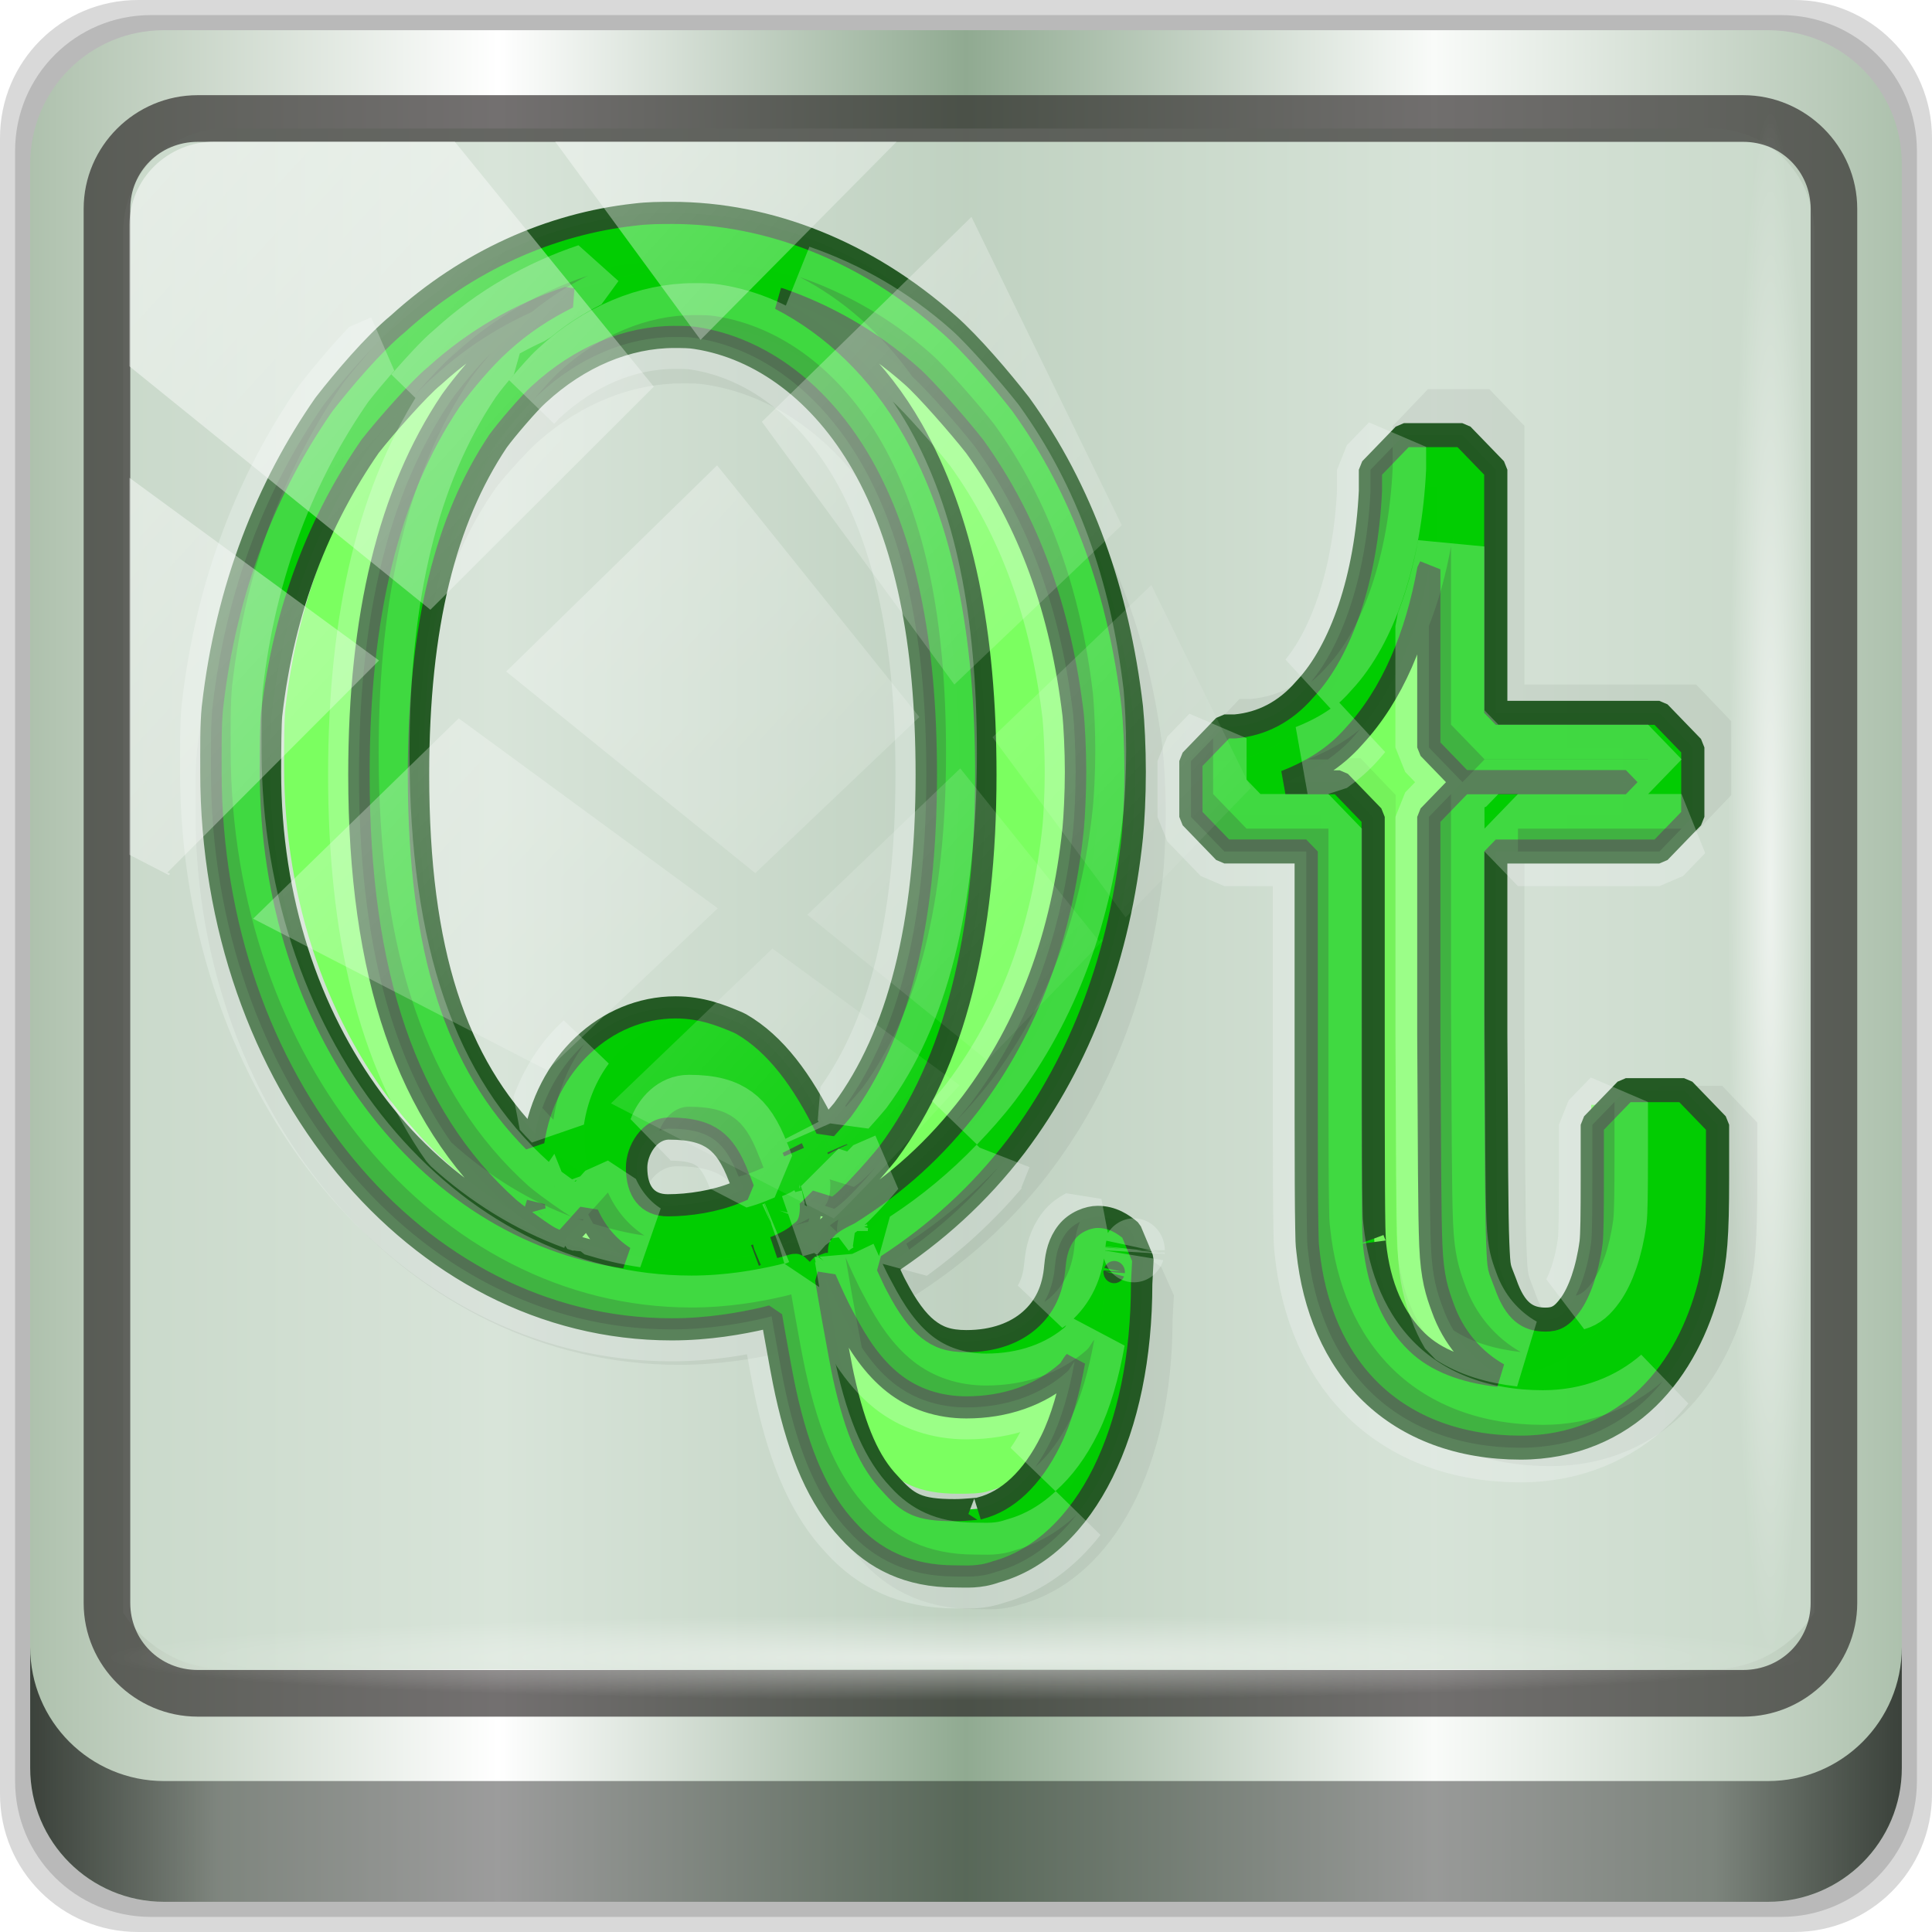 <?xml version="1.0" encoding="UTF-8" standalone="no"?>
<!-- Created with Inkscape (http://www.inkscape.org/) -->

<svg
   xmlns:dc="http://purl.org/dc/elements/1.1/"
   xmlns:cc="http://creativecommons.org/ns#"
   xmlns:rdf="http://www.w3.org/1999/02/22-rdf-syntax-ns#"
   xmlns:svg="http://www.w3.org/2000/svg"
   xmlns="http://www.w3.org/2000/svg"
   xmlns:xlink="http://www.w3.org/1999/xlink"
   xmlns:sodipodi="http://sodipodi.sourceforge.net/DTD/sodipodi-0.dtd"
   xmlns:inkscape="http://www.inkscape.org/namespaces/inkscape"
   width="96"
   height="96"
   viewBox="0 0 96 96"
   version="1.1"
   id="svg1072"
   inkscape:version="0.92.1 r15371"
   sodipodi:docname="qtconfig.svg">
  <defs
     id="defs1066">
    <linearGradient
       y2="47"
       x2="90"
       y1="47"
       x1="6"
       gradientTransform="matrix(1.107,0,0,1.107,-4.994,-3.621)"
       gradientUnits="userSpaceOnUse"
       id="linearGradient4071"
       xlink:href="#linearGradient6139-0"
       inkscape:collect="always" />
    <linearGradient
       id="linearGradient6139-0">
      <stop
         style="stop-color:#aec1ad;stop-opacity:1"
         offset="0"
         id="stop6141-2" />
      <stop
         id="stop6151-0"
         offset="0.25"
         style="stop-color:#ffffff;stop-opacity:1;" />
      <stop
         id="stop6147-1"
         offset="0.5"
         style="stop-color:#90aa91;stop-opacity:1" />
      <stop
         style="stop-color:#f9fbf9;stop-opacity:1"
         offset="0.75"
         id="stop6149-4" />
      <stop
         style="stop-color:#adc1ad;stop-opacity:1"
         offset="1"
         id="stop6143-4" />
    </linearGradient>
    <linearGradient
       gradientUnits="userSpaceOnUse"
       y2="88.172"
       x2="94.5"
       y1="88.172"
       x1="1.5"
       id="linearGradient4129"
       xlink:href="#linearGradient3832-0-6-1-1"
       inkscape:collect="always"
       gradientTransform="translate(0.149,0.415)" />
    <linearGradient
       id="linearGradient3832-0-6-1-1">
      <stop
         id="stop3834-6-3-7-1"
         offset="0"
         style="stop-color:#000000;stop-opacity:1;" />
      <stop
         style="stop-color:#000000;stop-opacity:0.588;"
         offset="0.1"
         id="stop3872-2-4" />
      <stop
         id="stop3844-6-2-7-6"
         offset="0.9"
         style="stop-color:#000000;stop-opacity:0.588;" />
      <stop
         id="stop3836-5-0-2-9"
         offset="1"
         style="stop-color:#000000;stop-opacity:1;" />
    </linearGradient>
    <radialGradient
       r="43.199"
       fy="44.893"
       fx="13.948"
       cy="44.893"
       cx="13.948"
       gradientTransform="matrix(0.975,0,0,0.049,34.048,80.582)"
       gradientUnits="userSpaceOnUse"
       id="radialGradient7462"
       xlink:href="#linearGradient3737"
       inkscape:collect="always" />
    <linearGradient
       id="linearGradient3737">
      <stop
         id="stop3739"
         style="stop-color:#ffffff;stop-opacity:1"
         offset="0" />
      <stop
         id="stop3741"
         style="stop-color:#ffffff;stop-opacity:0"
         offset="1" />
    </linearGradient>
    <radialGradient
       r="43.199"
       fy="44.893"
       fx="13.948"
       cy="44.893"
       cx="13.948"
       gradientTransform="matrix(0.888,0,0,0.049,31.96,-90.317)"
       gradientUnits="userSpaceOnUse"
       id="radialGradient7464"
       xlink:href="#linearGradient3737"
       inkscape:collect="always" />
    <linearGradient
       y2="14.514"
       x2="50.528"
       y1="-28.642"
       x1="2.771"
       gradientUnits="userSpaceOnUse"
       id="linearGradient4767"
       xlink:href="#linearGradient3737"
       inkscape:collect="always" />
    <clipPath
       clipPathUnits="userSpaceOnUse"
       id="clipPath4156-4-1">
      <path
         style="opacity:0.6;fill:#ffffff;fill-opacity:1;stroke:none"
         d="m 27.046,-55.695 -14.214,13.321 h 0.061 l 15.653,21.771 10.231,-10.546 C 38.562,-32.302 27.468,-54.819 27.046,-55.695 Z M 9.647,-39.383 -5.241,-25.321 15.988,-7.806 26.372,-18.383 Z m 31.491,12.951 -9.741,9.714 8.945,12.458 7.781,-7.555 z m -49.84,4.379 -13.754,12.982 26.283,13.846 0.061,-0.062 -0.123,-0.062 L 13.599,-5.401 -8.702,-22.053 Z m 38.015,7.401 -9.803,9.775 11.579,9.559 7.628,-7.401 -8.669,-11.009 z m 20.187,5.674 -7.383,7.216 6.188,8.542 5.82,-6.137 z m -32.195,6.322 -9.557,9.498 13.662,7.185 7.934,-7.678 z m 23.312,2.374 -7.107,6.938 8.363,6.907 5.361,-5.674 -0.061,-0.092 -0.092,0.123 -6.464,-8.203 z m -8.73,8.542 -7.505,7.339 10.354,5.458 c 1.397,-1.321 5.675,-6.123 5.851,-6.322 z"
         id="path4158-0-8"
         inkscape:connector-curvature="0" />
    </clipPath>
    <filter
       inkscape:collect="always"
       style="color-interpolation-filters:sRGB"
       id="filter894"
       x="-0.011"
       width="1.022"
       y="-0.013"
       height="1.026">
      <feGaussianBlur
         inkscape:collect="always"
         stdDeviation="0.354"
         id="feGaussianBlur896" />
    </filter>
  </defs>
  <sodipodi:namedview
     id="base"
     pagecolor="#ffffff"
     bordercolor="#666666"
     borderopacity="1.0"
     inkscape:pageopacity="0.0"
     inkscape:pageshadow="2"
     inkscape:zoom="3.5520834"
     inkscape:cx="-0.65346548"
     inkscape:cy="86.28739"
     inkscape:document-units="px"
     inkscape:current-layer="g2574"
     showgrid="false"
     inkscape:showpageshadow="false"
     units="px"
     inkscape:lockguides="true"
     inkscape:window-width="1280"
     inkscape:window-height="972"
     inkscape:window-x="0"
     inkscape:window-y="26"
     inkscape:window-maximized="1"
     inkscape:snap-global="false">
    <sodipodi:guide
       position="0,0"
       orientation="0,96"
       id="guide1621"
       inkscape:locked="true" />
    <sodipodi:guide
       position="96,0"
       orientation="-96,0"
       id="guide1623"
       inkscape:locked="true" />
    <sodipodi:guide
       position="96,96"
       orientation="0,-96"
       id="guide1625"
       inkscape:locked="true" />
    <sodipodi:guide
       position="0,96"
       orientation="96,0"
       id="guide1627"
       inkscape:locked="true" />
  </sodipodi:namedview>
  <g
     inkscape:label="Livello 1"
     inkscape:groupmode="layer"
     id="layer1"
     transform="translate(0,-1026.52)">
    <g
       transform="translate(-0.149,1026.105)"
       style="display:inline"
       id="g2574">
      <path
         inkscape:connector-curvature="0"
         id="path3288"
         d="M 89.292,0.415 H 7.006 c -3.799,0 -6.857,3.058 -6.857,6.857 V 89.558 c 0,3.799 3.058,6.857 6.857,6.857 H 89.292 c 3.799,0 6.857,-3.058 6.857,-6.857 V 7.272 c 0,-3.799 -3.058,-6.857 -6.857,-6.857 z"
         style="display:inline;opacity:0.15;fill:#000000;fill-opacity:1;fill-rule:nonzero;stroke:none" />
      <path
         style="display:inline;opacity:0.15;fill:#000000;fill-opacity:1;fill-rule:nonzero;stroke:none"
         d="M 88.649,1.165 H 7.649 c -3.739,0 -6.75,3.01 -6.75,6.75 V 88.915 c 0,3.74 3.011,6.75 6.75,6.75 H 88.649 c 3.74,0 6.75,-3.01 6.75,-6.75 V 7.915 c 0,-3.739 -3.01,-6.75 -6.75,-6.75 z"
         id="path4085"
         inkscape:connector-curvature="0" />
      <path
         inkscape:connector-curvature="0"
         id="rect4251-1"
         d="M 88.006,1.915 H 8.292 c -3.68,0 -6.643,2.963 -6.643,6.643 V 88.272 c 0,3.68 2.963,6.643 6.643,6.643 H 88.006 c 3.68,0 6.643,-2.963 6.643,-6.643 V 8.558 c 0,-3.68 -2.963,-6.643 -6.643,-6.643 z"
         style="display:inline;fill:url(#linearGradient4071);fill-opacity:1;fill-rule:nonzero;stroke:none" />
      <path
         sodipodi:nodetypes="sscccsccscccsss"
         inkscape:connector-curvature="0"
         id="path3400-6"
         d="m 11.39,6.802 c -2.856,0 -5.124,2.288 -5.124,5.171 v 21.427 7.239 39.914 c 1.097,1.684 2.969,2.812 5.124,2.812 h 4.099 65.589 4.099 c 2.155,0 4.027,-1.127 5.124,-2.812 V 40.64 33.401 11.973 c 0,-2.883 -2.268,-5.171 -5.124,-5.171 z"
         style="display:inline;opacity:0.779;fill:#cdddcf;fill-opacity:1;fill-rule:nonzero;stroke:none;stroke-width:1.03" />
      <path
         style="color:#000000;font-style:normal;font-variant:normal;font-weight:normal;font-stretch:normal;font-size:medium;line-height:normal;font-family:Sans;-inkscape-font-specification:Sans;text-indent:0;text-align:start;text-decoration:none;text-decoration-line:none;letter-spacing:normal;word-spacing:normal;text-transform:none;writing-mode:lr-tb;direction:ltr;baseline-shift:baseline;text-anchor:start;display:inline;overflow:visible;visibility:visible;fill:#241f1f;fill-opacity:0.633;stroke:none;stroke-width:2.376;marker:none;enable-background:accumulate"
         d="m 9.974,5.144 c -3.117,0 -5.668,2.54 -5.668,5.646 v 69.278 c 0,3.106 2.551,5.646 5.668,5.646 H 86.766 c 3.117,0 5.668,-2.54 5.668,-5.646 V 10.79 c 0,-3.106 -2.551,-5.646 -5.668,-5.646 z m 0,2.319 H 86.766 c 1.888,0 3.352,1.48 3.352,3.327 v 69.278 c 0,1.846 -1.464,3.327 -3.352,3.327 H 9.974 c -1.888,0 -3.352,-1.48 -3.352,-3.327 V 10.79 c 0,-1.846 1.464,-3.327 3.352,-3.327 z"
         id="path4989"
         inkscape:connector-curvature="0" />
      <path
         id="path4118"
         d="m 1.649,82.259 v 6 c 0,3.68 2.976,6.656 6.656,6.656 H 87.993 c 3.68,0 6.656,-2.976 6.656,-6.656 v -6 c 0,3.68 -2.976,6.656 -6.656,6.656 H 8.305 c -3.68,0 -6.656,-2.976 -6.656,-6.656 z"
         style="display:inline;opacity:0.658;fill:url(#linearGradient4129);fill-opacity:1;fill-rule:nonzero;stroke:none"
         inkscape:connector-curvature="0" />
      <rect
         ry="4.25"
         rx="0"
         y="80.665"
         x="5.524"
         height="4.25"
         width="84.25"
         id="rect4131"
         style="opacity:0.55;fill:url(#radialGradient7462);fill-opacity:1;stroke:none" />
      <rect
         transform="rotate(90)"
         style="opacity:0.669;fill:url(#radialGradient7464);fill-opacity:1;stroke:none"
         id="rect4141"
         width="76.75"
         height="4.25"
         x="5.975"
         y="-90.234"
         rx="0"
         ry="4.25" />
      <g
         transform="matrix(1.026,0,0,1.061,1.101,2.055)"
         style="font-style:normal;font-variant:normal;font-weight:normal;font-stretch:normal;font-size:100.279px;line-height:25px;font-family:'Linux Libertine Initials O';-inkscape-font-specification:'Linux Libertine Initials O';font-variant-ligatures:normal;font-variant-caps:normal;font-variant-numeric:normal;font-feature-settings:normal;text-align:center;writing-mode:lr-tb;text-anchor:middle;display:inline;opacity:1;fill:#000000;fill-opacity:0.997;fill-rule:nonzero;stroke:#fdfeff;stroke-width:8;stroke-linecap:square;stroke-linejoin:bevel;stroke-miterlimit:4;stroke-dasharray:none;stroke-opacity:0.988;paint-order:markers stroke fill"
         id="g908">
        <path
           style="color:#000000;font-style:normal;font-variant:normal;font-weight:normal;font-stretch:normal;font-size:medium;line-height:25px;font-family:MathJax_Main;-inkscape-font-specification:MathJax_Main;font-variant-ligatures:normal;font-variant-position:normal;font-variant-caps:normal;font-variant-numeric:normal;font-variant-alternates:normal;font-feature-settings:normal;text-indent:0;text-align:start;text-decoration:none;text-decoration-line:none;text-decoration-style:solid;text-decoration-color:#000000;letter-spacing:normal;word-spacing:normal;text-transform:none;writing-mode:lr-tb;direction:ltr;text-orientation:mixed;dominant-baseline:auto;baseline-shift:baseline;text-anchor:start;white-space:normal;shape-padding:0;clip-rule:nonzero;display:inline;overflow:visible;visibility:visible;opacity:0.231;isolation:auto;mix-blend-mode:normal;color-interpolation:sRGB;color-interpolation-filters:linearRGB;solid-color:#000000;solid-opacity:1;vector-effect:none;fill:#000000;fill-opacity:0.988;fill-rule:nonzero;stroke:none;stroke-width:3.177;stroke-linecap:butt;stroke-linejoin:miter;stroke-miterlimit:4;stroke-dasharray:none;stroke-dashoffset:0;stroke-opacity:1;paint-order:markers stroke fill;filter:url(#filter894);color-rendering:auto;image-rendering:auto;shape-rendering:auto;text-rendering:auto;enable-background:accumulate"
           d="m 34.451,12.613 c -0.622,0 -1.247,-4.14e-4 -1.971,0.08 -4.514,0.447 -8.943,2.22 -12.641,5.239 -1.318,0.974 -2.943,2.711 -3.903,3.818 l -0.057,0.069 c -3.001,3.879 -5.2,8.73 -5.929,14.485 l -0.004,0.024 c -0.094,0.842 -0.078,1.976 -0.078,3.084 0,14.766 10.912,26.73 24.582,26.73 1.953,0 3.701,-0.279 4.967,-0.545 0.152,-0.032 0.22,-0.054 0.357,-0.085 0.048,0.247 0.086,0.453 0.139,0.719 0.235,1.184 0.478,2.384 0.615,2.931 6e-5,2.4e-4 -6e-5,0.001 0,0.002 0.728,2.982 1.747,5.115 3.343,6.636 1.374,1.367 3.205,2.187 5.678,2.187 0.611,0 1.298,0.068 2.188,-0.216 2.415,-0.597 4.394,-2.356 5.714,-4.754 1.339,-2.432 2.067,-5.54 2.067,-9.085 l -0.003,0.088 0.07,-1.246 -0.634,-1.36 c -0.413,-0.309 -0.977,-0.664 -1.783,-0.664 -0.491,0 -1.21,0.234 -1.646,0.732 -0.436,0.498 -0.573,1.059 -0.627,1.599 l -0.003,0.018 c -0.104,1.169 -0.567,1.982 -1.337,2.594 -0.77,0.612 -1.908,1.014 -3.383,1.014 -0.955,0 -1.512,-0.193 -2.056,-0.58 -0.544,-0.388 -1.096,-1.051 -1.693,-2.087 l -0.03,-0.05 c -0.074,-0.119 -0.257,-0.485 -0.479,-0.908 2.641,-1.551 4.913,-3.385 6.92,-5.739 l 0.008,-0.009 c 3.463,-4.126 5.525,-9.159 6.18,-14.829 v -0.007 c 0.081,-0.726 0.148,-1.911 0.148,-3.085 0,-1.174 -0.068,-2.358 -0.148,-3.084 l -0.003,-0.032 C 58.298,30.797 56.385,25.915 53.074,21.794 l -0.038,-0.045 c -0.964,-1.112 -2.609,-2.857 -3.812,-3.804 l -0.004,-0.003 C 44.87,14.479 39.676,12.613 34.451,12.613 Z m -5.516,4.056 c -1.263,0.566 -2.48,1.273 -3.586,2.187 -0.913,0.732 -2.008,1.912 -2.666,2.733 l -0.034,0.043 c -3.302,4.428 -4.886,10.29 -4.886,17.918 0,9.55 2.525,16.342 8.001,20.767 l 0.046,0.035 c 0.353,0.265 0.822,0.574 1.249,0.847 0.214,0.136 0.412,0.26 0.576,0.357 0.082,0.049 0.154,0.089 0.233,0.132 0.04,0.021 0.078,0.043 0.147,0.074 0.035,0.016 0.075,0.035 0.152,0.062 0.077,0.027 0.135,0.09 0.534,0.09 l 1.291,-1.291 c 0.436,0.868 1.105,1.581 1.949,2.067 -10.622,-1.357 -18.898,-11.026 -18.898,-23.28 0,-1.103 0.015,-2.31 0.059,-2.721 0.656,-5.164 2.599,-9.436 5.261,-12.889 0.844,-0.97 2.632,-2.783 3.381,-3.332 l 0.069,-0.053 c 2.142,-1.757 4.58,-2.981 7.12,-3.747 z m 11.285,0.066 c 2.47,0.768 4.86,1.971 7.024,3.695 l 0.008,0.007 c 0.731,0.574 2.516,2.401 3.359,3.37 2.908,3.627 4.595,7.876 5.257,12.887 0.058,0.525 0.127,1.682 0.127,2.718 0,1.039 -0.07,2.205 -0.128,2.728 -0.592,5.132 -2.407,9.515 -5.453,13.146 -1.888,2.213 -3.93,3.871 -6.479,5.311 -0.212,0.093 -0.419,0.185 -0.606,0.283 -0.115,0.06 -0.219,0.116 -0.364,0.217 -0.073,0.051 -0.156,0.106 -0.287,0.241 -0.131,0.136 -0.465,0.334 -0.465,1.137 l 0.018,0.073 c -0.001,-0.002 -0.013,-0.022 -0.013,-0.022 -1.82e-4,-2.03e-4 -0.342,-0.29 -0.343,-0.29 -2.71e-4,-1.7e-4 -0.2,-0.11 -0.281,-0.14 -0.322,-0.122 -0.454,-0.103 -0.553,-0.104 -0.199,-0.002 -0.251,0.015 -0.306,0.024 -0.11,0.018 -0.159,0.033 -0.219,0.047 -0.119,0.029 -0.246,0.063 -0.409,0.105 -0.043,0.011 -0.13,0.03 -0.178,0.042 0.113,-0.045 0.236,-0.083 0.343,-0.128 0.213,-0.091 0.402,-0.176 0.607,-0.293 0.103,-0.058 0.206,-0.116 0.364,-0.248 0.158,-0.132 0.615,-0.273 0.615,-1.283 0,-0.248 -0.022,-0.209 -0.038,-0.264 l 1.299,0.366 c 0.565,-0.353 0.976,-0.764 1.481,-1.25 0.505,-0.487 1.003,-1.002 1.352,-1.389 l 0.045,-0.051 c 3.569,-4.328 5.211,-10.412 5.211,-18.118 0,-6.836 -1.212,-12.289 -3.916,-16.571 l -0.003,-0.004 c -1.808,-2.841 -4.281,-4.95 -7.069,-6.24 z m -5.631,1.825 c 0.485,0 0.801,0.001 1.16,0.053 l 0.004,0.002 c 3.448,0.484 6.649,2.601 8.855,6.066 2.281,3.613 3.422,8.411 3.422,14.87 0,7.245 -1.541,12.513 -4.475,16.08 -0.208,0.229 -0.544,0.568 -0.869,0.892 -1.271,-2.33 -2.7,-4.065 -4.526,-5.014 l -0.162,-0.073 c -0.916,-0.352 -1.968,-0.73 -3.341,-0.73 -3.736,0 -6.95,2.716 -7.572,6.432 C 22.968,53.406 20.941,48.059 20.941,39.551 c 0,-7.178 1.46,-12.251 4.241,-15.993 0.458,-0.569 1.691,-1.855 2.158,-2.228 l 0.022,-0.018 c 2.164,-1.793 4.722,-2.751 7.228,-2.751 z m -0.277,37.955 c 1.226,0 1.926,0.212 2.42,0.54 0.494,0.328 0.899,0.844 1.311,1.816 l 0.084,0.169 c 0.006,0.01 0.103,0.253 0.165,0.395 -0.141,0.051 -0.263,0.104 -0.397,0.148 l -0.046,0.018 c -1.081,0.398 -2.458,0.594 -3.607,0.594 -1.107,0 -1.666,-0.68 -1.666,-1.805 0,-0.824 0.677,-1.874 1.736,-1.874 z m 6.574,0.947 0.082,0.169 c -0.011,-0.026 -0.029,-0.047 -0.04,-0.073 -0.017,-0.032 -0.023,-0.064 -0.042,-0.096 z m 2.396,0.009 0.015,0.028 c -0.001,-0.002 -0.003,-0.003 -0.004,-0.005 z m -16.144,2.833 c 0.017,0.047 9.67e-4,0.081 0.02,0.129 l -0.024,-0.125 z m 11.81,2.277 -0.047,0.016 c 0.011,-0.004 0.022,-0.01 0.034,-0.013 0.004,-0.002 0.009,-0.001 0.013,-0.003 z m 19.109,0.796 -0.002,0.018 c 5.8e-4,-0.006 -0.006,0.012 -0.005,0.007 8.28e-4,-0.009 0.006,-0.016 0.007,-0.024 z m -15.392,0.348 c 0.232,0.469 0.623,1.281 1.023,1.925 0.715,1.237 1.509,2.296 2.585,3.062 1.084,0.773 2.431,1.17 3.9,1.17 2.057,0 3.932,-0.569 5.361,-1.705 0.167,-0.133 0.252,-0.342 0.405,-0.49 -0.292,1.457 -0.703,2.767 -1.269,3.796 -1.016,1.845 -2.33,2.899 -3.747,3.228 l -0.143,0.039 c 0.087,-0.029 -0.606,0.058 -1.229,0.058 -1.952,0 -2.469,-0.287 -3.448,-1.267 l -0.031,-0.03 C 45.047,72.542 44.267,71.084 43.613,68.403 l -0.003,-0.009 c -0.071,-0.285 -0.348,-1.612 -0.58,-2.782 -0.116,-0.585 -0.225,-1.149 -0.305,-1.57 -0.025,-0.132 -0.041,-0.217 -0.059,-0.316 z"
           id="path868"
           inkscape:connector-curvature="0"
           transform="matrix(0.953,0,0,0.966,-0.862,-1.521)" />
        <g
           id="g884"
           transform="matrix(0.953,0,0,0.953,0.858,0.915)"
           style="stroke:#fdfeff;stroke-opacity:0.988">
          <g
             id="g919"
             transform="translate(-1.022)">
            <path
               d="m 33.515,57.51 c 3.086,0 5.639,-0.958 5.639,-0.894 0,0.128 0.712,4.023 0.89,4.79 0.594,2.618 1.365,4.279 2.493,5.428 1.009,1.086 2.018,1.597 3.917,1.597 0.534,0 1.128,0 1.484,-0.128 3.324,-0.83 5.698,-5.237 5.698,-11.368 l 0.059,-1.15 c -0.237,-0.192 -0.475,-0.319 -0.712,-0.319 -0.297,0 -0.534,0.192 -0.594,0.83 -0.237,2.874 -2.374,4.662 -5.401,4.662 -2.077,0 -3.264,-1.086 -4.392,-3.193 -0.297,-0.511 -1.068,-2.171 -1.068,-2.171 0,-0.064 0.356,-0.255 0.772,-0.447 2.315,-1.405 4.214,-3.065 5.935,-5.237 2.79,-3.576 4.452,-7.919 4.986,-12.9 0.059,-0.575 0.119,-1.66 0.119,-2.682 0,-1.022 -0.059,-2.108 -0.119,-2.682 -0.594,-4.854 -2.137,-9.069 -4.808,-12.645 -0.772,-0.958 -2.255,-2.618 -3.086,-3.321 -3.502,-3.002 -7.657,-4.598 -11.811,-4.598 -0.534,0 -1.009,0 -1.543,0.064 -3.621,0.383 -7.182,1.916 -10.15,4.534 -0.89,0.703 -2.374,2.363 -3.146,3.321 -2.434,3.385 -4.214,7.6 -4.808,12.645 -0.059,0.575 -0.059,1.66 -0.059,2.682 0,12.9 8.784,23.183 19.706,23.183 z m -5.164,-5.748 c 0,0.511 0.059,1.086 0.178,1.405 0,0.255 0.059,0.383 0.059,0.447 -0.059,0 -1.187,-0.766 -1.662,-1.15 -4.333,-3.768 -6.351,-9.452 -6.351,-18.01 0,-6.833 1.306,-11.879 3.917,-15.647 0.475,-0.639 1.484,-1.788 2.077,-2.299 2.077,-1.852 4.57,-2.874 7.063,-2.874 0.415,0 0.772,0 1.187,0.064 3.383,0.511 6.47,2.746 8.547,6.259 2.137,3.64 3.146,8.366 3.146,14.497 0,6.897 -1.365,12.134 -4.155,15.774 -0.534,0.639 -1.662,1.852 -2.137,2.171 L 39.866,51.635 C 38.738,49.08 37.551,47.612 36.067,46.781 35.295,46.462 34.642,46.207 33.693,46.207 c -2.849,0 -5.342,2.363 -5.342,5.556 z m 2.196,0.064 c 0,-1.533 1.128,-3.193 2.849,-3.193 2.434,0 3.621,0.958 4.452,3.065 0.237,0.447 0.653,1.724 0.653,1.852 0,0.128 -0.89,0.511 -1.603,0.766 -1.128,0.447 -2.434,0.639 -3.561,0.639 -1.662,0 -2.79,-1.405 -2.79,-3.129 z"
               style="font-style:normal;font-variant:normal;font-weight:normal;font-stretch:normal;font-size:medium;line-height:23.564px;font-family:MathJax_Main;-inkscape-font-specification:MathJax_Main;font-variant-ligatures:normal;font-variant-caps:normal;font-variant-numeric:normal;font-feature-settings:normal;text-align:center;writing-mode:lr-tb;text-anchor:middle;display:inline;opacity:1;fill:#7bff60;fill-opacity:1;fill-rule:nonzero;stroke:none;stroke-width:0.614;stroke-linecap:square;stroke-linejoin:bevel;stroke-miterlimit:4;stroke-dasharray:none;stroke-opacity:1;paint-order:markers stroke fill"
               id="path886"
               inkscape:connector-curvature="0"
               transform="matrix(1.049,0,0,1.049,-0.9,-0.96)" />
            <path
               style="color:#000000;font-style:normal;font-variant:normal;font-weight:normal;font-stretch:normal;font-size:medium;line-height:25px;font-family:MathJax_Main;-inkscape-font-specification:MathJax_Main;font-variant-ligatures:normal;font-variant-position:normal;font-variant-caps:normal;font-variant-numeric:normal;font-variant-alternates:normal;font-feature-settings:normal;text-indent:0;text-align:start;text-decoration:none;text-decoration-line:none;text-decoration-style:solid;text-decoration-color:#000000;letter-spacing:normal;word-spacing:normal;text-transform:none;writing-mode:lr-tb;direction:ltr;text-orientation:mixed;dominant-baseline:auto;baseline-shift:baseline;text-anchor:start;white-space:normal;shape-padding:0;clip-rule:nonzero;display:inline;overflow:visible;visibility:visible;opacity:1;isolation:auto;mix-blend-mode:normal;color-interpolation:sRGB;color-interpolation-filters:linearRGB;solid-color:#000000;solid-opacity:1;vector-effect:none;fill:#00cc00;fill-opacity:0.988;fill-rule:nonzero;stroke:#235823;stroke-width:1.037;stroke-linecap:butt;stroke-linejoin:miter;stroke-miterlimit:4;stroke-dasharray:none;stroke-dashoffset:0;stroke-opacity:0.988;paint-order:markers stroke fill;color-rendering:auto;image-rendering:auto;shape-rendering:auto;text-rendering:auto;enable-background:accumulate"
               d="m 32.588,8.428 c -0.565,0 -1.133,-4.035e-4 -1.79,0.078 -4.099,0.437 -8.121,2.169 -11.479,5.119 -1.197,0.952 -2.673,2.649 -3.544,3.73 l -0.051,0.067 c -2.725,3.79 -4.722,8.53 -5.384,14.153 l -0.004,0.024 c -0.085,0.822 -0.071,1.93 -0.071,3.013 0,14.428 9.909,26.117 22.323,26.117 1.774,0 3.361,-0.273 4.51,-0.532 0.138,-0.031 0.2,-0.053 0.325,-0.083 0.044,0.242 0.078,0.442 0.126,0.703 0.214,1.157 0.434,2.33 0.559,2.864 5.5e-5,2.36e-4 -5.4e-5,0.001 0,0.001 0.661,2.913 1.586,4.998 3.036,6.484 1.248,1.336 2.91,2.137 5.156,2.137 0.554,0 1.179,0.067 1.987,-0.211 2.193,-0.583 3.99,-2.302 5.189,-4.645 1.216,-2.376 1.877,-5.413 1.877,-8.877 l -0.003,0.086 0.064,-1.218 -0.576,-1.329 c -0.375,-0.302 -0.887,-0.648 -1.619,-0.648 -0.446,0 -1.099,0.229 -1.494,0.716 -0.396,0.487 -0.521,1.035 -0.57,1.562 l -0.003,0.017 c -0.094,1.142 -0.515,1.936 -1.214,2.535 -0.699,0.598 -1.732,0.991 -3.072,0.991 -0.867,0 -1.373,-0.188 -1.867,-0.567 -0.494,-0.379 -0.996,-1.027 -1.537,-2.039 l -0.027,-0.049 c -0.068,-0.116 -0.234,-0.474 -0.435,-0.887 2.398,-1.516 4.462,-3.308 6.284,-5.607 l 0.007,-0.009 c 3.144,-4.031 5.017,-8.949 5.612,-14.489 v -0.007 c 0.073,-0.709 0.135,-1.867 0.135,-3.014 0,-1.147 -0.061,-2.304 -0.135,-3.013 l -0.003,-0.032 C 54.243,26.195 52.506,21.425 49.499,17.398 l -0.034,-0.043 C 48.589,16.268 47.095,14.563 46.003,13.638 l -0.004,-0.003 c -3.95,-3.384 -8.667,-5.208 -13.411,-5.208 z m -5.009,3.963 c -1.147,0.553 -2.252,1.244 -3.256,2.137 -0.829,0.715 -1.824,1.868 -2.421,2.67 l -0.031,0.042 c -2.998,4.326 -4.437,10.054 -4.437,17.508 0,9.331 2.293,15.967 7.265,20.291 l 0.042,0.034 c 0.321,0.259 0.746,0.561 1.134,0.828 0.194,0.133 0.374,0.254 0.523,0.349 0.075,0.048 0.14,0.087 0.212,0.129 0.036,0.021 0.071,0.042 0.134,0.072 0.031,0.015 0.068,0.034 0.138,0.061 0.07,0.026 0.122,0.088 0.485,0.088 l 1.172,-1.261 c 0.396,0.848 1.003,1.545 1.77,2.019 -9.645,-1.326 -17.161,-10.774 -17.161,-22.747 0,-1.078 0.013,-2.257 0.054,-2.659 0.596,-5.046 2.36,-9.22 4.777,-12.594 0.767,-0.948 2.39,-2.719 3.07,-3.256 l 0.062,-0.051 c 1.945,-1.716 4.159,-2.912 6.465,-3.662 z m 10.248,0.065 c 2.243,0.751 4.414,1.926 6.378,3.61 l 0.007,0.007 c 0.664,0.561 2.285,2.346 3.05,3.292 2.641,3.544 4.173,7.695 4.774,12.591 0.052,0.513 0.115,1.643 0.115,2.656 0,1.016 -0.064,2.155 -0.116,2.665 -0.538,5.014 -2.186,9.297 -4.951,12.844 -1.715,2.162 -3.569,3.782 -5.884,5.189 -0.192,0.091 -0.381,0.181 -0.55,0.277 -0.104,0.059 -0.199,0.113 -0.331,0.212 -0.066,0.049 -0.142,0.103 -0.261,0.236 -0.119,0.133 -0.423,0.327 -0.423,1.111 l 0.016,0.071 c -10e-4,-0.002 -0.012,-0.021 -0.012,-0.021 -1.65e-4,-1.99e-4 -0.311,-0.283 -0.311,-0.283 -2.46e-4,-1.67e-4 -0.182,-0.107 -0.255,-0.137 -0.292,-0.12 -0.412,-0.1 -0.502,-0.101 -0.181,-0.002 -0.228,0.015 -0.278,0.024 -0.1,0.018 -0.144,0.032 -0.198,0.046 -0.108,0.029 -0.223,0.061 -0.371,0.103 -0.039,0.011 -0.118,0.029 -0.162,0.041 0.103,-0.044 0.215,-0.081 0.311,-0.125 0.193,-0.089 0.365,-0.172 0.551,-0.286 0.093,-0.057 0.187,-0.113 0.331,-0.243 0.143,-0.129 0.559,-0.266 0.559,-1.253 0,-0.242 -0.02,-0.204 -0.034,-0.258 l 1.18,0.357 c 0.513,-0.345 0.886,-0.746 1.345,-1.222 0.459,-0.476 0.911,-0.979 1.227,-1.358 l 0.04,-0.05 c 3.241,-4.229 4.732,-10.174 4.732,-17.703 0,-6.68 -1.1,-12.007 -3.556,-16.191 l -0.003,-0.004 c -1.642,-2.776 -3.887,-4.836 -6.419,-6.097 z m -5.113,1.783 c 0.44,0 0.727,0.001 1.053,0.051 l 0.004,0.001 c 3.131,0.473 6.038,2.541 8.041,5.927 2.071,3.531 3.108,8.218 3.108,14.529 0,7.079 -1.399,12.226 -4.063,15.711 -0.189,0.224 -0.494,0.555 -0.789,0.871 -1.154,-2.277 -2.452,-3.972 -4.11,-4.899 l -0.147,-0.071 c -0.831,-0.344 -1.788,-0.713 -3.034,-0.713 -3.393,0 -6.311,2.654 -6.876,6.284 -3.74,-3.646 -5.581,-8.87 -5.581,-17.183 0,-7.014 1.325,-11.97 3.851,-15.627 0.416,-0.556 1.536,-1.812 1.96,-2.177 l 0.02,-0.017 c 1.965,-1.752 4.288,-2.688 6.563,-2.688 z M 32.463,51.324 c 1.113,0 1.749,0.207 2.198,0.527 0.449,0.32 0.816,0.824 1.191,1.774 l 0.076,0.165 c 0.005,0.01 0.093,0.247 0.149,0.386 -0.128,0.05 -0.239,0.102 -0.36,0.145 l -0.042,0.017 c -0.981,0.389 -2.232,0.58 -3.276,0.58 -1.005,0 -1.513,-0.665 -1.513,-1.764 0,-0.805 0.615,-1.831 1.577,-1.831 z m 5.969,0.925 0.075,0.165 c -0.01,-0.026 -0.026,-0.046 -0.037,-0.071 -0.016,-0.031 -0.021,-0.062 -0.038,-0.094 z m 2.176,0.009 0.013,0.028 c -10e-4,-0.002 -0.003,-0.003 -0.004,-0.005 z M 25.947,55.026 c 0.015,0.046 8.78e-4,0.079 0.018,0.127 l -0.022,-0.123 z m 10.725,2.225 -0.043,0.016 c 0.01,-0.004 0.02,-0.01 0.031,-0.013 0.004,-0.002 0.008,-0.001 0.012,-0.003 z m 17.353,0.778 -0.001,0.017 c 5.26e-4,-0.006 -0.005,0.012 -0.005,0.007 7.52e-4,-0.009 0.005,-0.015 0.006,-0.024 z M 40.048,58.369 c 0.21,0.458 0.566,1.252 0.929,1.881 0.649,1.209 1.37,2.243 2.347,2.992 0.984,0.755 2.207,1.143 3.541,1.143 1.868,0 3.571,-0.556 4.868,-1.666 0.152,-0.13 0.229,-0.334 0.367,-0.478 -0.265,1.423 -0.638,2.703 -1.153,3.709 -0.923,1.803 -2.116,2.833 -3.403,3.154 l -0.13,0.038 c 0.079,-0.028 -0.55,0.057 -1.116,0.057 -1.772,0 -2.242,-0.281 -3.131,-1.238 l -0.028,-0.029 C 42.21,66.983 41.502,65.559 40.908,62.939 l -0.003,-0.009 c -0.065,-0.278 -0.316,-1.575 -0.527,-2.718 -0.105,-0.572 -0.204,-1.122 -0.277,-1.534 -0.023,-0.129 -0.037,-0.212 -0.054,-0.308 z"
               id="path860"
               inkscape:connector-curvature="0"
               transform="matrix(1.049,0,0,1.049,-0.9,-0.96)" />
            <path
               style="color:#000000;font-style:normal;font-variant:normal;font-weight:normal;font-stretch:normal;font-size:medium;line-height:25px;font-family:MathJax_Main;-inkscape-font-specification:MathJax_Main;font-variant-ligatures:normal;font-variant-position:normal;font-variant-caps:normal;font-variant-numeric:normal;font-variant-alternates:normal;font-feature-settings:normal;text-indent:0;text-align:start;text-decoration:none;text-decoration-line:none;text-decoration-style:solid;text-decoration-color:#000000;letter-spacing:normal;word-spacing:normal;text-transform:none;writing-mode:lr-tb;direction:ltr;text-orientation:mixed;dominant-baseline:auto;baseline-shift:baseline;text-anchor:start;white-space:normal;shape-padding:0;clip-rule:nonzero;display:inline;overflow:visible;visibility:visible;opacity:0.251;isolation:auto;mix-blend-mode:normal;color-interpolation:sRGB;color-interpolation-filters:linearRGB;solid-color:#000000;solid-opacity:1;vector-effect:none;fill:#000000;fill-opacity:0.988;fill-rule:nonzero;stroke:#fdfeff;stroke-width:3.139;stroke-linecap:butt;stroke-linejoin:miter;stroke-miterlimit:4;stroke-dasharray:none;stroke-dashoffset:0;stroke-opacity:0.988;paint-order:markers stroke fill;color-rendering:auto;image-rendering:auto;shape-rendering:auto;text-rendering:auto;enable-background:accumulate"
               d="m 29.031,10.963 c -2.419,0.786 -4.74,2.041 -6.781,3.842 l -0.066,0.055 c -0.446,0.352 -1.229,1.175 -1.986,2.011 0.388,-0.395 0.749,-0.748 0.986,-0.935 l 0.066,-0.055 c 1.511,-1.333 3.176,-2.363 4.92,-3.129 0.902,-0.718 1.864,-1.307 2.861,-1.788 z m 10.752,0.067 c 2.179,1.086 4.149,2.745 5.74,4.911 0.715,0.618 2.368,2.435 3.158,3.413 2.771,3.718 4.377,8.074 5.008,13.21 0.055,0.538 0.121,1.724 0.121,2.787 0,1.065 -0.066,2.259 -0.121,2.795 -0.564,5.26 -2.294,9.754 -5.195,13.475 -0.263,0.332 -0.538,0.627 -0.809,0.935 0.622,-0.625 1.228,-1.279 1.809,-2.011 2.901,-3.721 4.631,-8.215 5.195,-13.475 0.055,-0.536 0.121,-1.73 0.121,-2.795 0,-1.062 -0.066,-2.249 -0.121,-2.787 -0.631,-5.137 -2.237,-9.492 -5.008,-13.21 -0.803,-0.993 -2.503,-2.864 -3.199,-3.453 l -0.008,-0.008 c -2.061,-1.767 -4.338,-2.999 -6.691,-3.787 z m -5.363,1.872 c -2.387,0 -4.825,0.98 -6.887,2.818 l -0.02,0.019 c -0.282,0.243 -0.812,0.824 -1.307,1.393 0.094,-0.093 0.24,-0.26 0.307,-0.317 l 0.02,-0.019 c 2.062,-1.838 4.5,-2.818 6.887,-2.818 0.462,0 0.762,-8.8e-5 1.104,0.053 l 0.004,0.002 c 3.285,0.496 6.335,2.666 8.436,6.218 2.173,3.704 3.26,8.62 3.26,15.24 0,7.29 -1.421,12.618 -4.117,16.27 0.009,0.018 0.018,0.033 0.027,0.05 0.309,-0.332 0.63,-0.679 0.828,-0.914 2.795,-3.656 4.262,-9.056 4.262,-16.482 0,-6.621 -1.087,-11.536 -3.26,-15.24 -2.101,-3.552 -5.151,-5.722 -8.436,-6.218 l -0.004,-0.002 c -0.342,-0.053 -0.642,-0.053 -1.104,-0.053 z m -16.406,1.683 c -0.886,0.899 -1.764,1.914 -2.365,2.661 l -0.053,0.069 c -2.859,3.976 -4.954,8.951 -5.648,14.849 l -0.004,0.023 c -0.089,0.863 -0.074,2.027 -0.074,3.163 0,15.136 10.395,27.398 23.418,27.398 1.861,0 3.524,-0.286 4.73,-0.559 0.144,-0.033 0.211,-0.054 0.342,-0.086 0.046,0.253 0.082,0.462 0.133,0.736 0.224,1.214 0.456,2.445 0.586,3.005 0,0 0,0.002 0,0.002 0.694,3.056 1.663,5.242 3.184,6.801 1.309,1.402 3.053,2.242 5.408,2.242 0.582,0 1.238,0.071 2.086,-0.221 1.59,-0.423 2.974,-1.424 4.098,-2.808 -0.913,0.828 -1.953,1.427 -3.098,1.732 -0.848,0.291 -1.504,0.221 -2.086,0.221 -2.356,0 -4.099,-0.841 -5.408,-2.242 -1.52,-1.559 -2.49,-3.744 -3.184,-6.801 0,0 0,-0.002 0,-0.002 -0.13,-0.561 -0.362,-1.791 -0.586,-3.005 -0.05,-0.273 -0.087,-0.482 -0.133,-0.736 -0.131,0.032 -0.197,0.054 -0.342,0.086 -1.206,0.273 -2.87,0.559 -4.73,0.559 -13.023,0 -23.418,-12.262 -23.418,-27.398 0,-1.136 -0.015,-2.3 0.074,-3.163 l 0.004,-0.023 c 0.694,-5.899 2.79,-10.873 5.648,-14.849 l 0.053,-0.069 c 0.361,-0.448 0.864,-1.023 1.365,-1.585 z m 6.064,0.202 c -0.733,0.721 -1.501,1.621 -2.002,2.295 l -0.031,0.044 c -3.146,4.538 -4.654,10.546 -4.654,18.365 0,7.711 1.5,13.662 4.684,18.06 1.871,1.635 3.983,2.904 6.271,3.713 -0.012,-0.006 -0.032,-0.013 -0.043,-0.017 C 28.229,57.221 28.189,57.202 28.156,57.186 28.09,57.153 28.055,57.132 28.017,57.11 27.942,57.066 27.873,57.024 27.795,56.974 27.638,56.873 27.45,56.748 27.246,56.608 26.839,56.328 26.393,56.012 26.057,55.74 L 26.012,55.704 c -5.216,-4.536 -7.621,-11.5 -7.621,-21.288 0,-7.819 1.509,-13.827 4.654,-18.365 l 0.031,-0.044 c 0.266,-0.358 0.631,-0.792 1.002,-1.219 z m 4.762,33.944 c -0.928,0.825 -1.665,1.897 -2.129,3.133 0.183,0.196 0.368,0.39 0.561,0.578 0.219,-1.407 0.775,-2.673 1.568,-3.711 z m 5.316,3.075 c -0.725,0 -1.257,0.555 -1.502,1.181 0.156,-0.062 0.321,-0.105 0.502,-0.105 1.168,0 1.834,0.217 2.305,0.553 0.461,0.329 0.84,0.85 1.225,1.805 0.292,-0.077 0.576,-0.167 0.84,-0.271 l 0.043,-0.019 c 0.127,-0.046 0.245,-0.099 0.379,-0.151 -0.059,-0.146 -0.153,-0.395 -0.158,-0.406 l -0.078,-0.172 c -0.393,-0.996 -0.779,-1.526 -1.25,-1.862 -0.471,-0.336 -1.137,-0.553 -2.305,-0.553 z m 6.262,0.971 c 0.018,0.033 0.022,0.064 0.039,0.097 0.011,0.027 0.028,0.049 0.039,0.076 z m 9.479,1.996 c -1.423,1.435 -2.968,2.675 -4.688,3.762 0.066,0.136 0.086,0.174 0.143,0.292 1.664,-1.165 3.169,-2.496 4.545,-4.054 z m -6.264,0.019 c -0.345,0.354 -0.677,0.678 -1.088,0.954 l -1.238,-0.374 c 0.015,0.057 0.037,0.017 0.037,0.271 -10e-7,0.569 -0.132,0.857 -0.275,1.034 l 0.477,0.145 c 0.538,-0.362 0.929,-0.783 1.41,-1.282 0.253,-0.262 0.448,-0.493 0.678,-0.748 z m -16.312,0.897 -0.004,0.004 0.023,0.128 c -0.018,-0.049 -0.003,-0.084 -0.02,-0.132 z m 2.721,0.33 -1,1.076 c 0.075,0.161 0.164,0.31 0.254,0.46 0.85,0.25 1.715,0.46 2.604,0.582 -0.804,-0.498 -1.442,-1.229 -1.857,-2.118 z m 10.24,1.259 c -0.148,0.083 -0.292,0.161 -0.449,0.233 -0.101,0.047 -0.219,0.086 -0.326,0.132 0.045,-0.013 0.129,-0.033 0.17,-0.044 0.155,-0.044 0.275,-0.077 0.389,-0.107 0.043,-0.011 0.097,-0.023 0.158,-0.036 0.021,-0.056 0.042,-0.109 0.059,-0.179 z m -11.791,0.032 c 0.09,0.031 0.183,0.054 0.273,0.084 l 0.047,-0.053 c -0.165,0 -0.25,-0.015 -0.32,-0.032 z m 13.262,0.04 c -0.002,0.001 -0.004,0.003 -0.006,0.004 -0.109,0.062 -0.209,0.119 -0.348,0.223 -0.02,0.015 -0.056,0.054 -0.078,0.071 0.007,0.004 0.039,0.021 0.039,0.021 2.59e-4,1.75e-4 0.326,0.298 0.326,0.298 1e-5,0 0.011,0.019 0.012,0.021 l -0.016,-0.074 c 0,-0.24 0.029,-0.417 0.07,-0.565 z m 12.275,0.111 c -0.246,0.123 -0.483,0.286 -0.666,0.511 -0.415,0.511 -0.546,1.084 -0.598,1.637 l -0.004,0.019 c -0.059,0.71 -0.25,1.28 -0.539,1.767 0.087,-0.062 0.186,-0.117 0.266,-0.185 0.734,-0.628 1.174,-1.461 1.273,-2.658 l 0.004,-0.019 c 0.033,-0.357 0.109,-0.72 0.264,-1.072 z m -15.457,0.563 c -0.004,0.002 -0.007,4.88e-4 -0.012,0.002 -0.011,0.004 -0.022,0.011 -0.033,0.015 z m 18.205,0.815 c -7e-4,0.009 -0.005,0.016 -0.006,0.025 -5e-4,0.005 0.004,-0.014 0.004,-0.008 z m -14.662,0.357 c 0.017,0.102 0.033,0.189 0.057,0.324 0.076,0.432 0.178,1.008 0.289,1.608 0.195,1.057 0.389,2.048 0.486,2.513 0.467,0.67 0.983,1.266 1.604,1.742 1.033,0.792 2.315,1.198 3.715,1.198 1.959,0 3.746,-0.582 5.107,-1.746 0.159,-0.136 0.239,-0.351 0.385,-0.502 -0.278,1.493 -0.669,2.835 -1.209,3.89 -0.244,0.476 -0.504,0.903 -0.781,1.278 0.657,-0.559 1.26,-1.336 1.781,-2.354 0.54,-1.055 0.931,-2.397 1.209,-3.89 -0.145,0.152 -0.226,0.366 -0.385,0.502 -1.361,1.165 -3.148,1.746 -5.107,1.746 -1.4,10e-7 -2.682,-0.406 -3.715,-1.198 -1.025,-0.786 -1.78,-1.872 -2.461,-3.14 -0.38,-0.66 -0.754,-1.49 -0.975,-1.971 z"
               id="path880"
               inkscape:connector-curvature="0" />
          </g>
          <g
             id="g912">
            <path
               d="m 66.015,22.253 c -0.2,4.137 -1.401,7.674 -3.403,9.742 -1.134,1.268 -2.602,2.002 -4.204,2.135 h -0.601 v 2.469 h 5.271 v 9.142 c 0,6.272 0,9.408 0.067,9.875 0.467,4.404 3.27,7.34 8.207,7.34 4.07,0 6.272,-2.803 7.14,-6.005 0.267,-1.068 0.334,-1.802 0.334,-4.404 v -2.335 h -2.669 v 2.335 c 0,1.668 0,2.536 -0.067,3.069 -0.4,2.869 -1.668,4.738 -3.603,4.738 -1.468,0 -2.669,-0.934 -3.27,-2.602 -0.534,-1.401 -0.467,-0.801 -0.534,-11.544 v -9.609 h 9.008 v -3.069 h -9.008 v -12.278 h -2.669 z"
               style="display:inline;font-style:normal;font-variant:normal;font-weight:normal;font-stretch:normal;font-size:medium;line-height:23.564px;font-family:MathJax_Main;-inkscape-font-specification:MathJax_Main;font-variant-ligatures:normal;font-variant-caps:normal;font-variant-numeric:normal;font-feature-settings:normal;text-align:center;writing-mode:lr-tb;text-anchor:middle;opacity:1;fill:#7bff60;fill-opacity:1;fill-rule:nonzero;stroke:none;stroke-width:0.665;stroke-linecap:square;stroke-linejoin:bevel;stroke-miterlimit:4;stroke-dasharray:none;stroke-opacity:1;paint-order:markers stroke fill"
               id="path888"
               inkscape:connector-curvature="0"
               transform="matrix(1.049,0,0,1.049,-0.9,-0.96)" />
            <path
               transform="matrix(1.124,0,0,1.139,-9.314,-4.927)"
               inkscape:connector-curvature="0"
               id="path870"
               d="m 71.183,18.847 -1.589,1.588 v 0.975 c -0.197,4.026 -1.417,7.349 -3.085,9.072 l -0.042,0.045 c -0.922,1.03 -2.039,1.578 -3.293,1.688 h -0.511 l -1.588,1.589 v 2.562 l 1.588,1.589 h 3.884 v 7.9 c 0,3.255 -6.03e-4,5.698 0.008,7.394 0.004,0.848 0.012,1.509 0.022,1.999 0.01,0.473 0.007,0.698 0.054,1.043 0.276,2.572 1.263,4.869 3.01,6.499 1.751,1.634 4.206,2.523 7.083,2.523 2.477,0 4.558,-0.904 6.042,-2.303 1.484,-1.399 2.393,-3.226 2.902,-5.103 l 0.008,-0.031 c 0.303,-1.214 0.394,-2.228 0.394,-4.956 V 50.494 L 84.48,48.906 h -2.769 l -1.589,1.588 v 2.424 c 0,1.724 -0.014,2.63 -0.057,2.977 -0.183,1.302 -0.57,2.292 -0.975,2.842 -0.407,0.552 -0.695,0.696 -1.188,0.696 -0.85,0 -1.441,-0.377 -1.899,-1.651 l -0.011,-0.027 c -0.296,-0.777 -0.299,-0.521 -0.356,-1.858 -0.057,-1.335 -0.059,-3.993 -0.093,-9.559 v -8.385 h 7.762 l 1.588,-1.589 v -3.186 L 83.304,31.591 H 75.542 V 20.435 l -1.589,-1.588 z m 1.182,6.158 v 8.173 l 1.588,1.589 h 7.762 v 0.009 h -7.762 l -1.588,1.588 v 9.974 0.009 c 0.035,5.572 0.032,8.181 0.096,9.684 0.064,1.498 0.304,2.168 0.561,2.842 0.501,1.38 1.471,2.454 2.653,3.097 C 74.034,61.79 72.713,61.311 71.808,60.467 70.702,59.434 69.996,57.928 69.785,55.937 l -0.007,-0.058 c 0.018,0.125 -0.015,-0.238 -0.024,-0.697 -0.009,-0.46 -0.016,-1.11 -0.02,-1.951 -0.009,-1.68 -0.009,-4.122 -0.009,-7.378 v -9.489 l -1.588,-1.588 h -2.574 c 1.21,-0.462 2.347,-1.109 3.252,-2.115 1.819,-1.893 2.975,-4.567 3.55,-7.657 z"
               style="display:inline;font-style:normal;font-variant:normal;font-weight:normal;font-stretch:normal;font-size:medium;line-height:25px;font-family:MathJax_Main;-inkscape-font-specification:MathJax_Main;font-variant-ligatures:normal;font-variant-caps:normal;font-variant-numeric:normal;font-feature-settings:normal;text-align:start;writing-mode:lr-tb;text-anchor:start;opacity:0.231;fill:#000000;fill-opacity:0.988;fill-rule:nonzero;stroke:none;stroke-width:3.177;stroke-linecap:butt;stroke-linejoin:miter;stroke-miterlimit:4;stroke-dasharray:none;stroke-opacity:1;paint-order:markers stroke fill;color:#000000;font-variant-position:normal;font-variant-alternates:normal;text-indent:0;text-decoration:none;text-decoration-line:none;text-decoration-style:solid;text-decoration-color:#000000;letter-spacing:normal;word-spacing:normal;text-transform:none;direction:ltr;text-orientation:mixed;dominant-baseline:auto;baseline-shift:baseline;white-space:normal;shape-padding:0;clip-rule:nonzero;overflow:visible;visibility:visible;isolation:auto;mix-blend-mode:normal;color-interpolation:sRGB;color-interpolation-filters:linearRGB;solid-color:#000000;solid-opacity:1;vector-effect:none;stroke-dashoffset:0;filter:url(#filter894);color-rendering:auto;image-rendering:auto;shape-rendering:auto;text-rendering:auto;enable-background:accumulate" />
            <path
               style="display:inline;font-style:normal;font-variant:normal;font-weight:normal;font-stretch:normal;font-size:medium;line-height:25px;font-family:MathJax_Main;-inkscape-font-specification:MathJax_Main;font-variant-ligatures:normal;font-variant-caps:normal;font-variant-numeric:normal;font-feature-settings:normal;text-align:start;writing-mode:lr-tb;text-anchor:start;opacity:1;fill:#00cc00;fill-opacity:0.988;fill-rule:nonzero;stroke:#235823;stroke-width:1.124;stroke-linecap:butt;stroke-linejoin:miter;stroke-miterlimit:4;stroke-dasharray:none;stroke-opacity:0.988;paint-order:markers stroke fill;color:#000000;font-variant-position:normal;font-variant-alternates:normal;text-indent:0;text-decoration:none;text-decoration-line:none;text-decoration-style:solid;text-decoration-color:#000000;letter-spacing:normal;word-spacing:normal;text-transform:none;direction:ltr;text-orientation:mixed;dominant-baseline:auto;baseline-shift:baseline;white-space:normal;shape-padding:0;clip-rule:nonzero;overflow:visible;visibility:visible;isolation:auto;mix-blend-mode:normal;color-interpolation:sRGB;color-interpolation-filters:linearRGB;solid-color:#000000;solid-opacity:1;vector-effect:none;stroke-dashoffset:0;color-rendering:auto;image-rendering:auto;shape-rendering:auto;text-rendering:auto;enable-background:accumulate"
               d="m 67.084,18.838 -1.622,1.621 v 0.996 c -0.201,4.11 -1.447,7.502 -3.15,9.261 l -0.043,0.045 c -0.941,1.051 -2.082,1.611 -3.362,1.723 h -0.522 l -1.621,1.622 v 2.615 l 1.621,1.622 h 3.965 v 8.064 c 0,3.323 -6.16e-4,5.817 0.008,7.548 0.004,0.866 0.012,1.54 0.022,2.041 0.01,0.483 0.007,0.712 0.055,1.065 0.282,2.626 1.289,4.971 3.072,6.635 1.787,1.668 4.294,2.575 7.231,2.575 2.529,0 4.653,-0.923 6.168,-2.351 1.515,-1.428 2.443,-3.294 2.962,-5.21 l 0.008,-0.032 c 0.31,-1.239 0.402,-2.274 0.402,-5.06 V 51.146 L 80.659,49.525 h -2.827 l -1.622,1.621 v 2.475 c 0,1.76 -0.014,2.685 -0.058,3.039 -0.187,1.33 -0.581,2.34 -0.996,2.902 -0.416,0.563 -0.71,0.711 -1.213,0.711 -0.868,0 -1.471,-0.385 -1.939,-1.686 l -0.011,-0.028 c -0.302,-0.793 -0.305,-0.532 -0.364,-1.896 -0.058,-1.363 -0.06,-4.077 -0.095,-9.758 V 38.344 h 7.924 l 1.621,-1.622 V 33.469 L 79.458,31.848 H 71.534 V 20.459 l -1.622,-1.621 z m 1.206,6.287 v 8.344 l 1.621,1.622 h 7.924 v 0.01 h -7.924 l -1.621,1.621 v 10.183 0.01 c 0.035,5.689 0.032,8.352 0.098,9.886 0.065,1.529 0.311,2.213 0.573,2.902 0.512,1.409 1.502,2.506 2.709,3.162 -1.676,-0.186 -3.024,-0.674 -3.948,-1.537 -1.129,-1.054 -1.85,-2.592 -2.066,-4.624 l -0.007,-0.059 c 0.018,0.128 -0.015,-0.243 -0.025,-0.712 -0.01,-0.469 -0.016,-1.134 -0.021,-1.991 -0.009,-1.715 -0.01,-4.208 -0.01,-7.532 v -9.687 l -1.621,-1.621 h -2.628 c 1.235,-0.471 2.396,-1.133 3.32,-2.159 1.857,-1.932 3.038,-4.663 3.625,-7.817 z"
               id="path862"
               inkscape:connector-curvature="0"
               transform="matrix(1.049,0,0,1.049,-0.9,-0.96)" />
            <path
               style="color:#000000;font-style:normal;font-variant:normal;font-weight:normal;font-stretch:normal;font-size:medium;line-height:25px;font-family:MathJax_Main;-inkscape-font-specification:MathJax_Main;font-variant-ligatures:normal;font-variant-position:normal;font-variant-caps:normal;font-variant-numeric:normal;font-variant-alternates:normal;font-feature-settings:normal;text-indent:0;text-align:start;text-decoration:none;text-decoration-line:none;text-decoration-style:solid;text-decoration-color:#000000;letter-spacing:normal;word-spacing:normal;text-transform:none;writing-mode:lr-tb;direction:ltr;text-orientation:mixed;dominant-baseline:auto;baseline-shift:baseline;text-anchor:start;white-space:normal;shape-padding:0;clip-rule:nonzero;display:inline;overflow:visible;visibility:visible;opacity:0.254;isolation:auto;mix-blend-mode:normal;color-interpolation:sRGB;color-interpolation-filters:linearRGB;solid-color:#000000;solid-opacity:1;vector-effect:none;fill:#000000;fill-opacity:0.988;fill-rule:nonzero;stroke:#fdfeff;stroke-width:3.403;stroke-linecap:butt;stroke-linejoin:miter;stroke-miterlimit:4;stroke-dasharray:none;stroke-dashoffset:0;stroke-opacity:0.988;paint-order:markers stroke fill;color-rendering:auto;image-rendering:auto;shape-rendering:auto;text-rendering:auto;enable-background:accumulate"
               d="m 68.898,19.38 -1.124,1.122 v 1.045 c -0.2,4.082 -1.389,7.472 -3.03,9.389 0.281,-0.217 0.551,-0.464 0.806,-0.749 l 0.044,-0.048 c 1.786,-1.845 3.094,-5.405 3.305,-9.716 z m 2.966,4.894 c -0.26,1.395 -0.637,2.703 -1.124,3.911 v 5.966 l 1.702,1.702 h 0.009 l 1.115,-1.113 h 8.313 v -0.011 h -8.313 l -1.702,-1.702 z m -4.618,8.972 c -0.802,0.654 -1.713,1.129 -2.668,1.493 h 1.03 c 0.475,-0.328 0.929,-0.695 1.331,-1.142 0.107,-0.112 0.204,-0.235 0.307,-0.351 z m -7.472,0.45 -1.124,1.124 V 37.562 l 1.699,1.702 h 4.161 v 8.46 c 0,3.486 -5.21e-4,6.104 0.009,7.92 0.005,0.908 0.011,1.615 0.022,2.141 0.01,0.506 0.007,0.746 0.057,1.115 0.296,2.755 1.353,5.215 3.223,6.96 1.875,1.75 4.505,2.703 7.586,2.703 2.653,0 4.882,-0.968 6.471,-2.466 0.269,-0.253 0.514,-0.526 0.749,-0.804 -1.558,1.31 -3.641,2.145 -6.095,2.145 -3.082,0 -5.711,-0.953 -7.586,-2.703 -1.87,-1.746 -2.927,-4.205 -3.223,-6.96 -0.05,-0.369 -0.047,-0.609 -0.057,-1.115 -0.011,-0.525 -0.017,-1.233 -0.022,-2.141 -0.009,-1.816 -0.009,-4.434 -0.009,-7.92 V 38.14 H 61.474 L 59.774,36.438 Z M 71.864,36.44 70.74,37.562 v 10.682 0.011 c 0.037,5.968 0.034,8.76 0.103,10.37 0.068,1.604 0.327,2.323 0.602,3.045 0.146,0.402 0.334,0.773 0.549,1.124 0.903,0.568 2.053,0.916 3.417,1.067 -1.266,-0.688 -2.304,-1.838 -2.841,-3.316 -0.275,-0.723 -0.533,-1.441 -0.602,-3.045 -0.069,-1.61 -0.066,-4.403 -0.103,-10.37 v -0.011 z m 3.403,1.699 v 1.124 h 7.189 l 1.122,-1.124 z m 4.905,13.431 -1.124,1.124 v 2.595 c 0,1.847 -0.016,2.816 -0.061,3.188 -0.156,1.111 -0.451,1.998 -0.784,2.615 0.306,-0.08 0.553,-0.276 0.863,-0.696 0.435,-0.589 0.849,-1.648 1.045,-3.043 0.046,-0.372 0.061,-1.341 0.061,-3.188 z"
               id="path882"
               inkscape:connector-curvature="0" />
          </g>
        </g>
        <g
           style="fill:#003399"
           transform="matrix(0.953,0,0,0.953,1.811,-0.038)"
           id="g890" />
      </g>
      <rect
         clip-path="url(#clipPath4156-4-1)"
         ry="3.957"
         rx="3.957"
         y="-30"
         x="2"
         height="69.024"
         width="75.966"
         id="rect4146"
         style="opacity:0.508;fill:url(#linearGradient4767);fill-opacity:1;stroke:none"
         transform="matrix(1.069,0,0,1.048,4.444,38.894)" />
      <g
         aria-label="Qt"
         style="font-style:normal;font-variant:normal;font-weight:normal;font-stretch:normal;font-size:100.279px;line-height:25px;font-family:'Linux Libertine Initials O';-inkscape-font-specification:'Linux Libertine Initials O';font-variant-ligatures:normal;font-variant-caps:normal;font-variant-numeric:normal;font-feature-settings:normal;text-align:center;writing-mode:lr-tb;text-anchor:middle;opacity:1;fill:#000000;fill-opacity:0.997;fill-rule:nonzero;stroke:#fdfeff;stroke-width:8;stroke-linecap:square;stroke-linejoin:bevel;stroke-miterlimit:4;stroke-dasharray:none;stroke-opacity:0.988;paint-order:markers stroke fill"
         id="text849" />
    </g>
  </g>
</svg>
